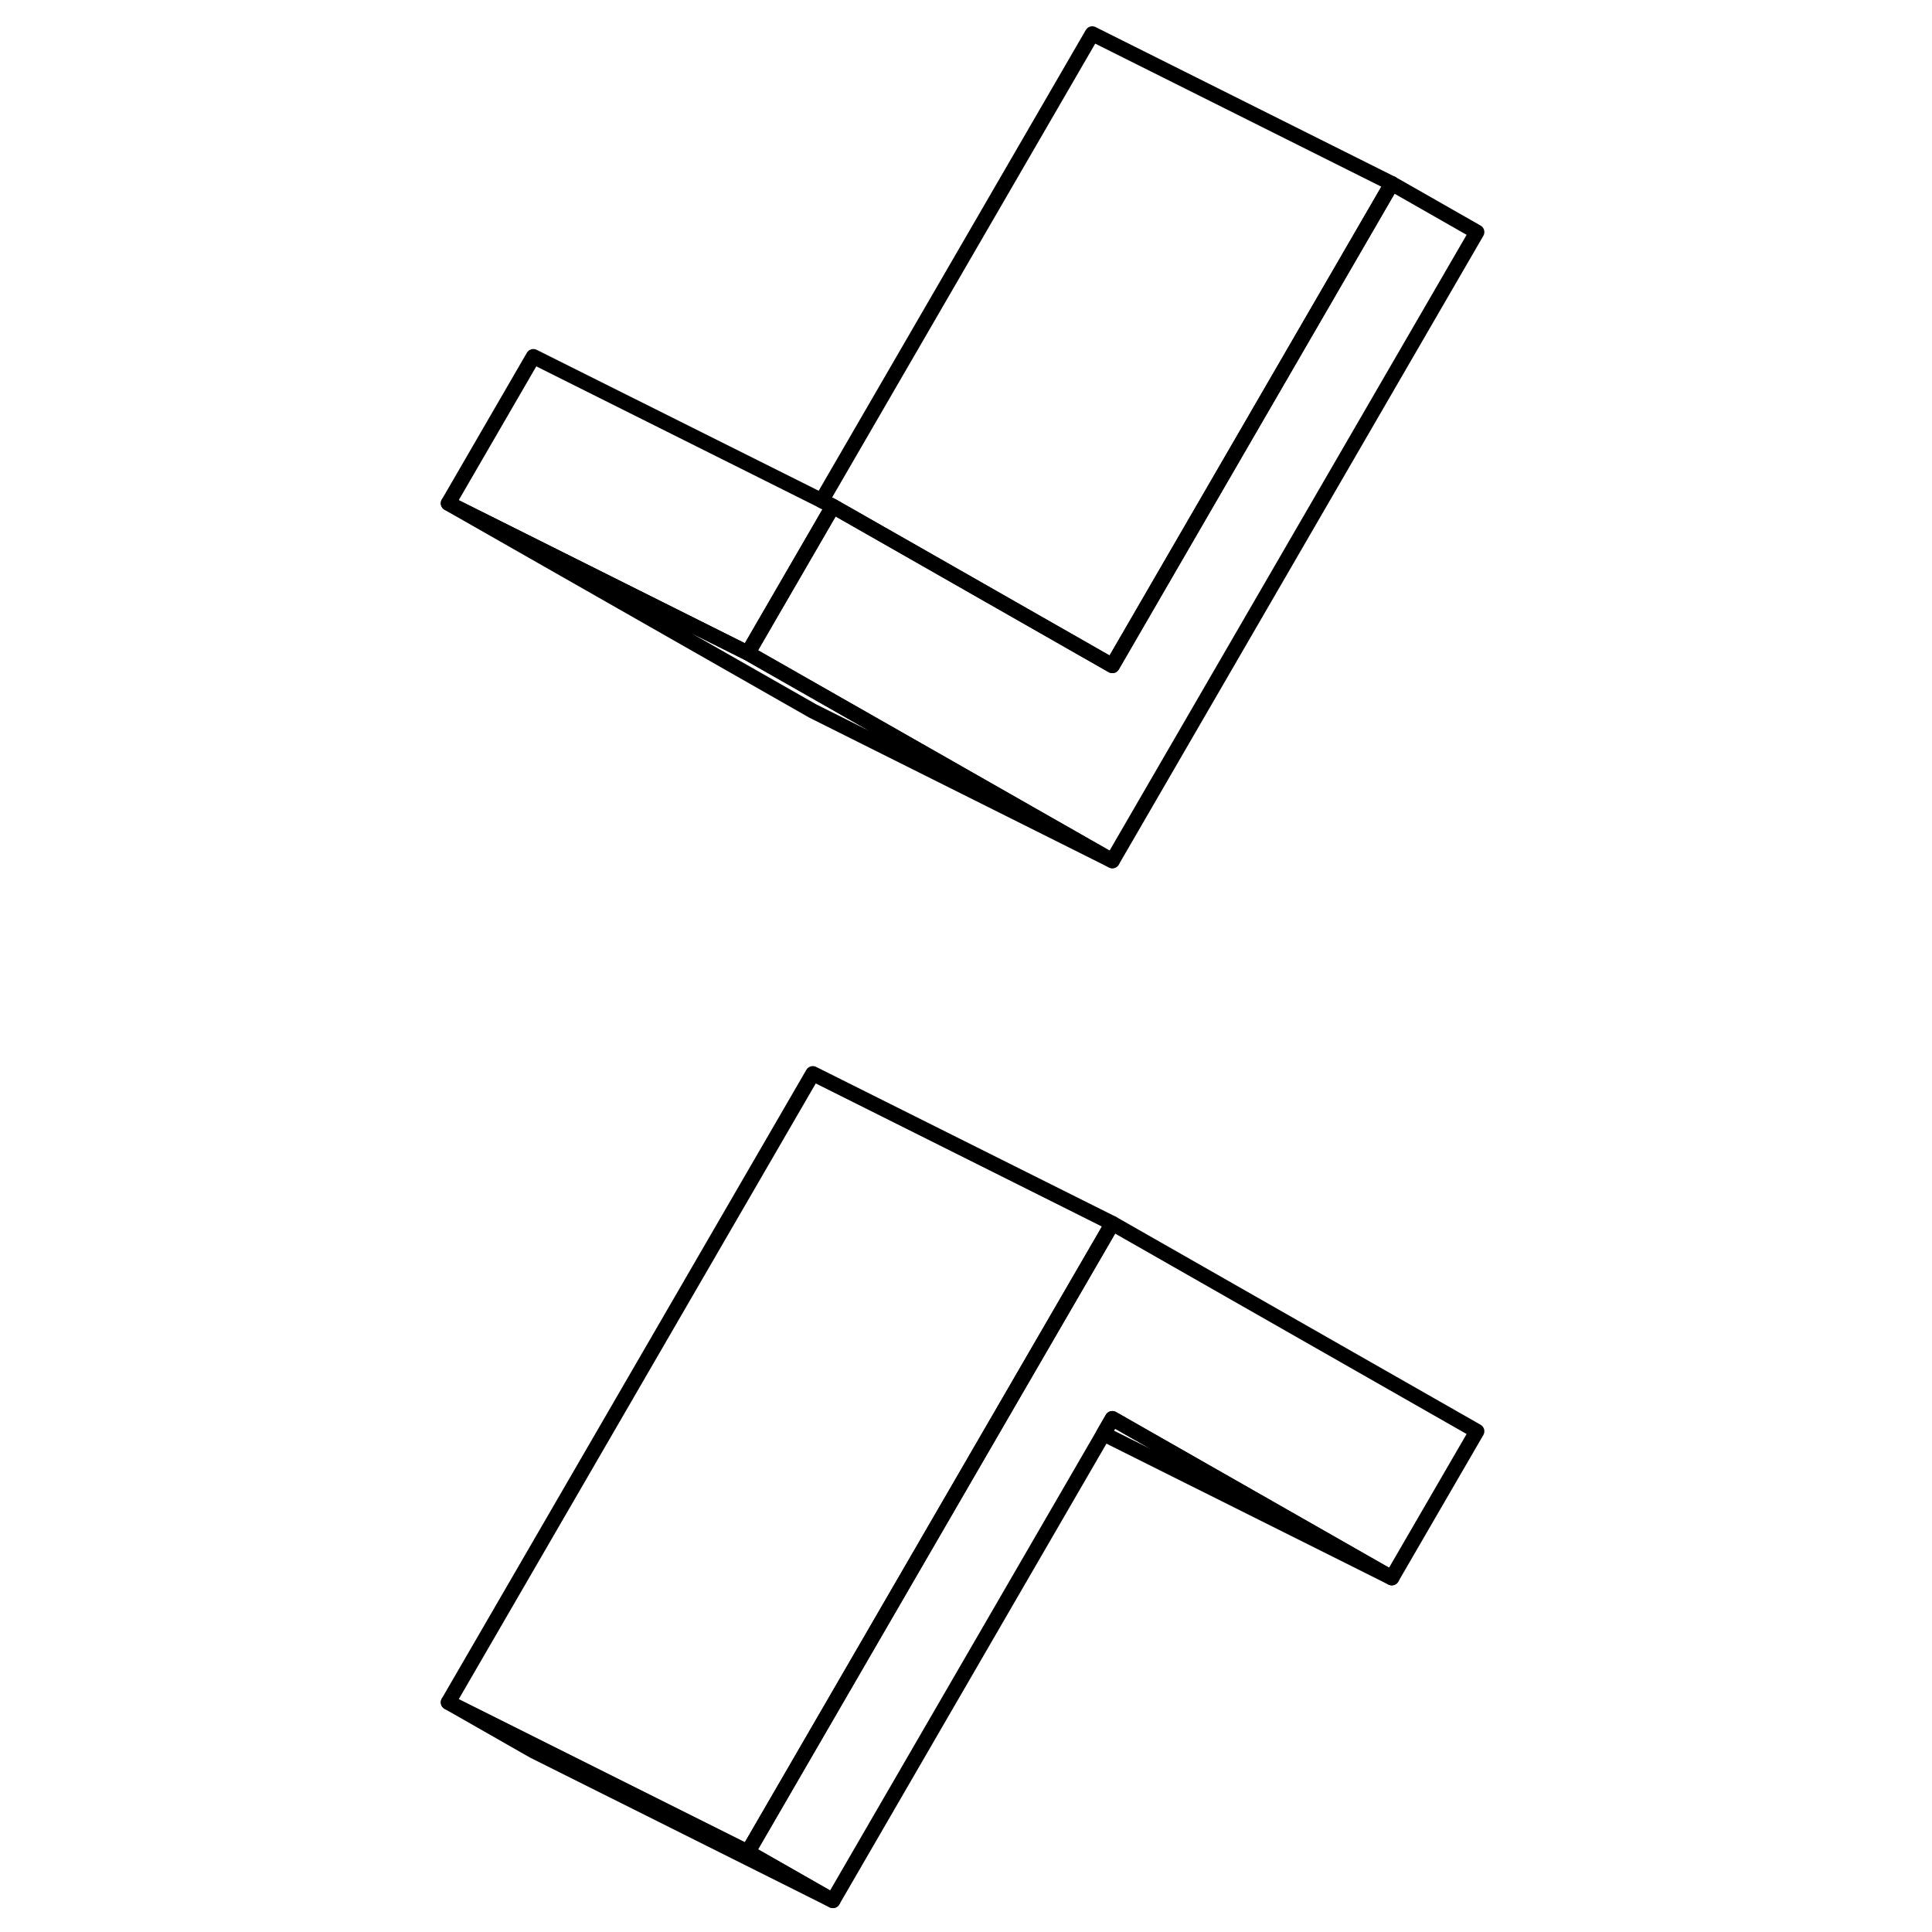 <svg width="48" height="48" viewBox="0 0 74 129" fill="none" xmlns="http://www.w3.org/2000/svg" stroke-width="1px"
     stroke-linecap="round" stroke-linejoin="round">
    <path d="M28.111 126.905L8.111 116.905L2.431 113.665L8.291 116.595L22.431 123.665L28.111 126.905Z" stroke="currentColor" stroke-linejoin="round"/>
    <path d="M71.111 95.565L65.431 105.355L46.771 94.715L46.181 95.735L28.111 126.905L22.431 123.665L40.481 92.535L46.161 82.745L46.771 81.685L71.111 95.565Z" stroke="currentColor" stroke-linejoin="round"/>
    <path d="M46.771 57.475L26.771 47.475L2.431 33.605L22.431 43.605L27.381 46.425L46.771 57.475Z" stroke="currentColor" stroke-linejoin="round"/>
    <path d="M71.111 15.495L46.771 57.475L27.381 46.425L22.431 43.605L28.111 33.805L33.061 36.625L46.771 44.445L65.431 12.255L71.111 15.495Z" stroke="currentColor" stroke-linejoin="round"/>
    <path d="M65.431 12.255L46.771 44.445L33.061 36.625L28.111 33.805L27.361 33.425L45.431 2.255L65.431 12.255Z" stroke="currentColor" stroke-linejoin="round"/>
    <path d="M28.111 33.805L22.431 43.605L2.431 33.605L8.111 23.805L27.361 33.425L28.111 33.805Z" stroke="currentColor" stroke-linejoin="round"/>
    <path d="M46.771 81.685L46.161 82.745L40.481 92.535L22.431 123.665L8.291 116.595L2.431 113.665L26.771 71.685L46.771 81.685Z" stroke="currentColor" stroke-linejoin="round"/>
    <path d="M65.431 105.355L46.181 95.735L46.771 94.715L65.431 105.355Z" stroke="currentColor" stroke-linejoin="round"/>
</svg>